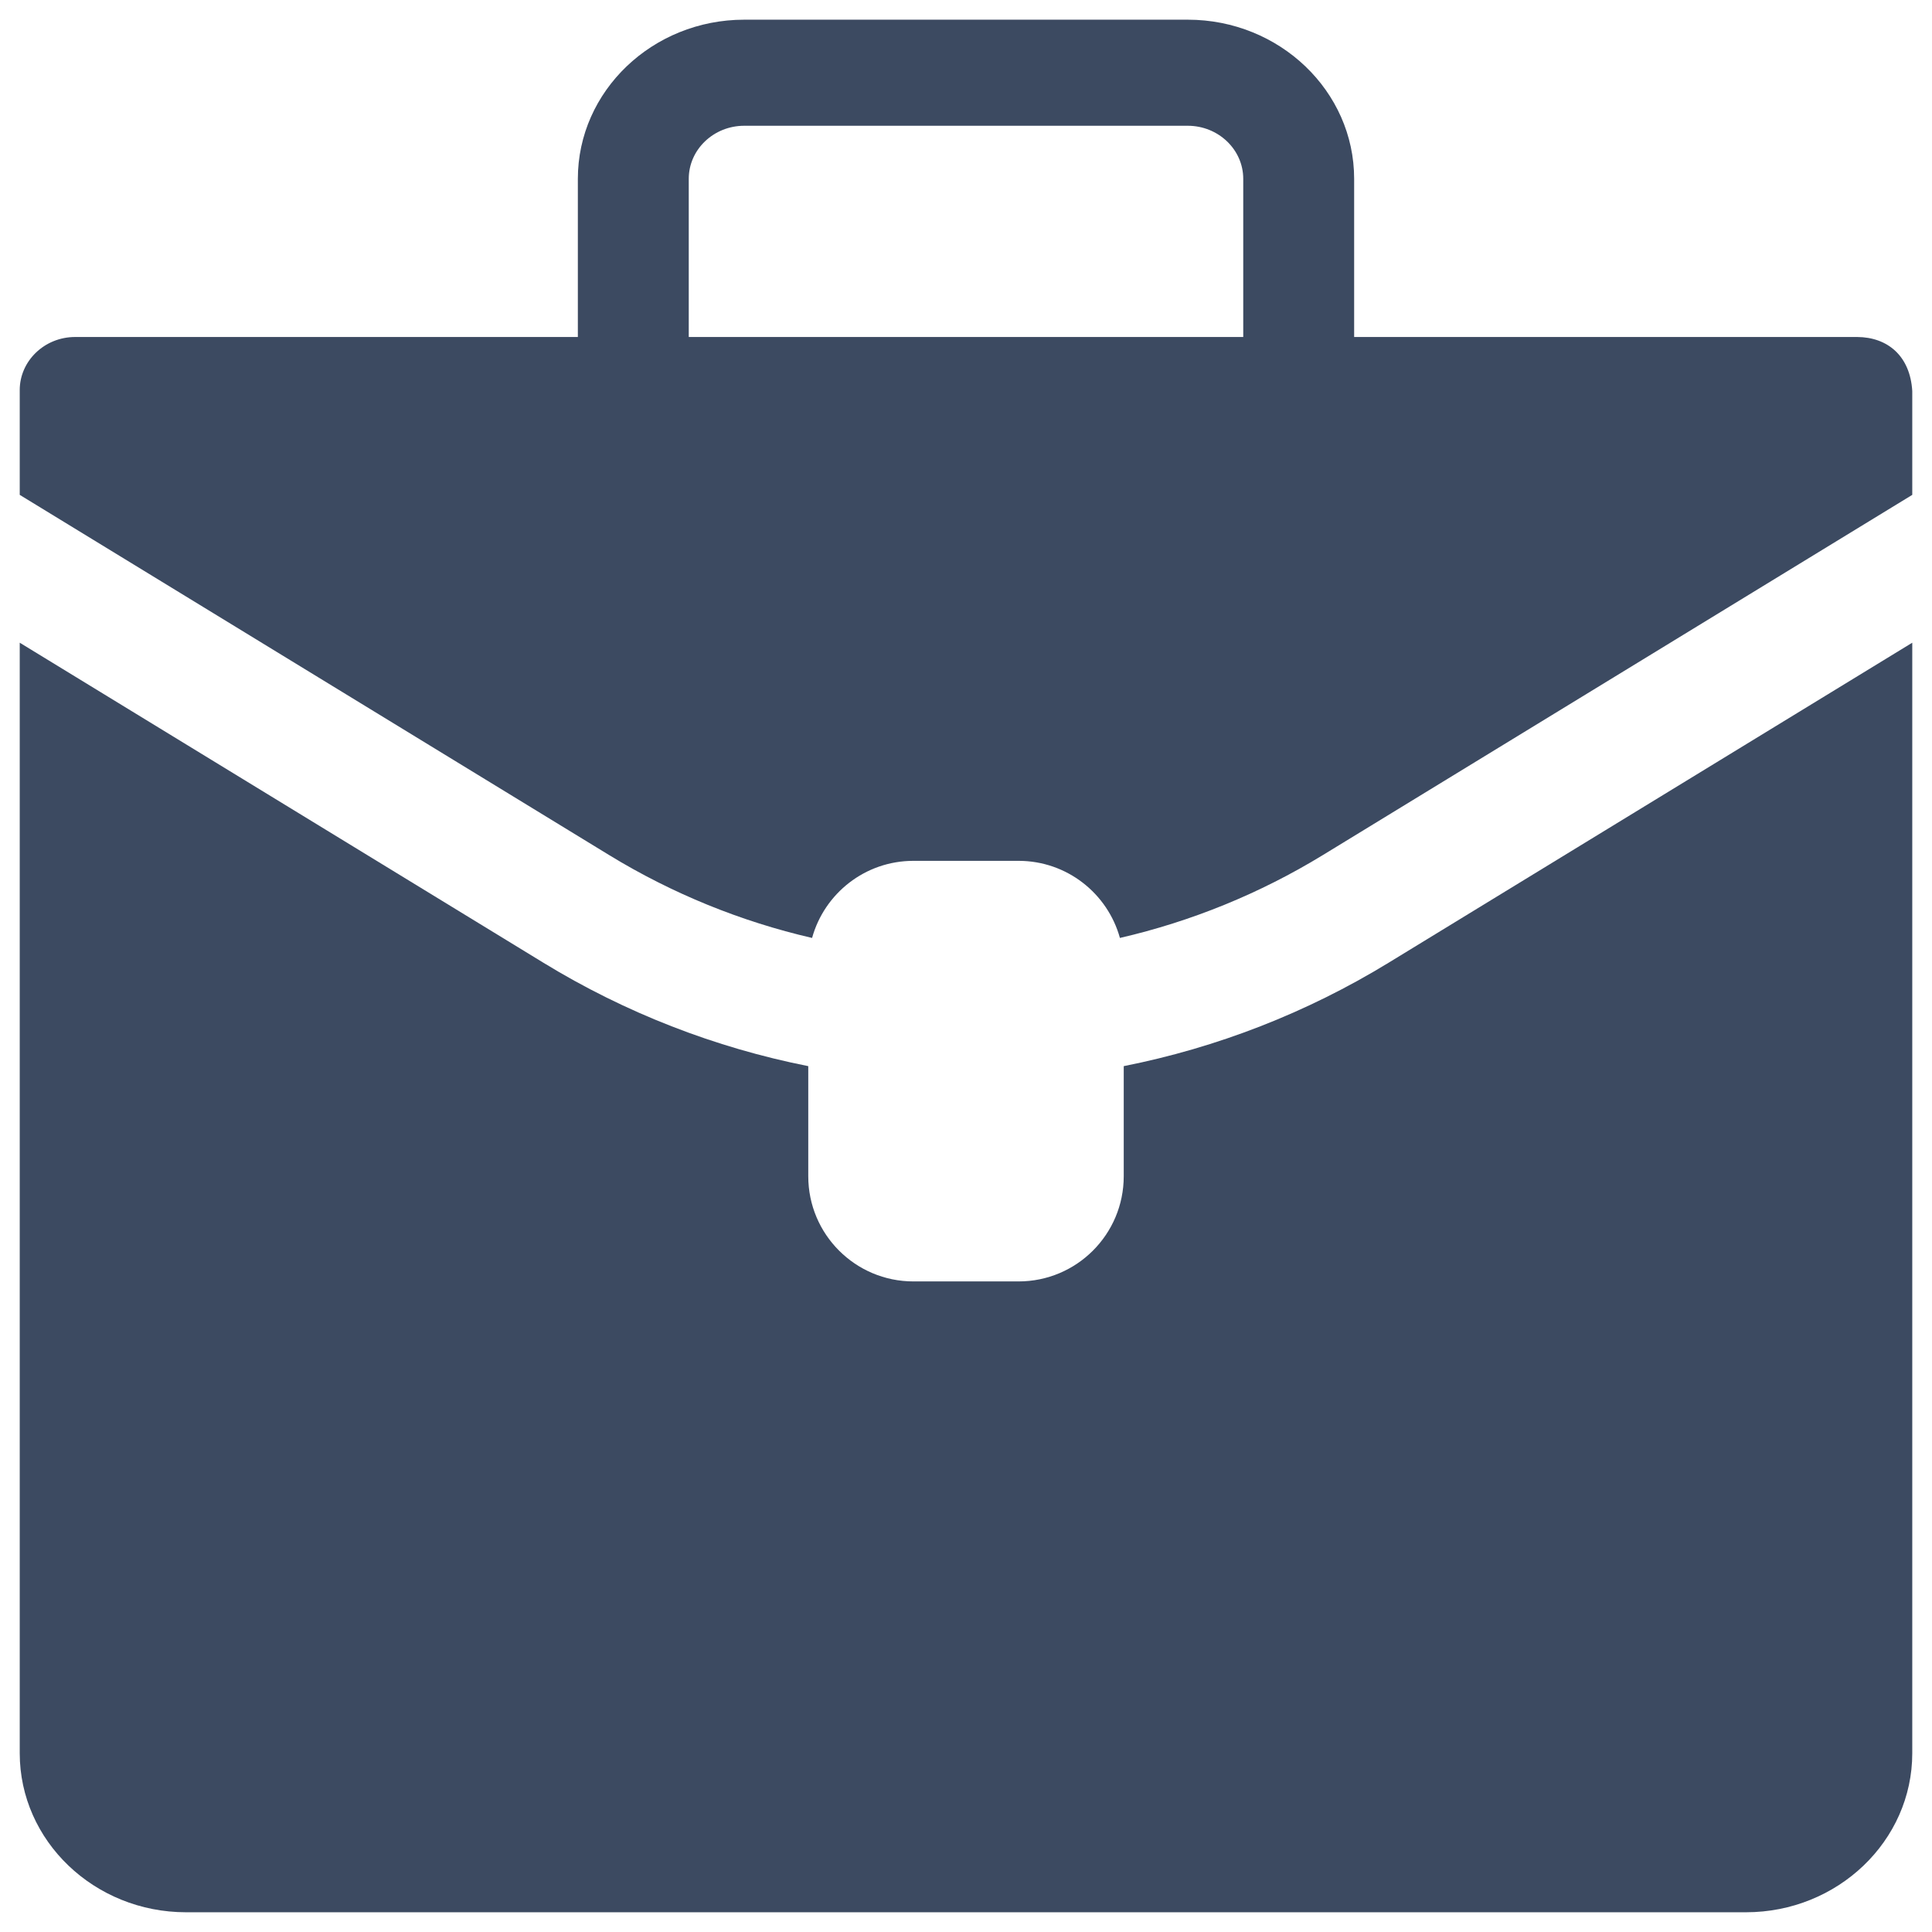 <svg width="42" height="42" viewBox="0 0 42 42" fill="none" xmlns="http://www.w3.org/2000/svg">
<path fill-rule="evenodd" clip-rule="evenodd" d="M29.438 7.326H40.374C41.038 7.33 41.526 7.741 41.571 8.502V10.758L28.757 18.589C27.387 19.426 25.897 20.032 24.346 20.39C24.079 19.424 23.194 18.714 22.143 18.714H19.857C18.806 18.714 17.921 19.424 17.654 20.39C16.103 20.032 14.613 19.426 13.243 18.589L0.429 10.758V8.479C0.429 7.851 0.963 7.326 1.634 7.326H12.562V3.887C12.562 1.98 14.185 0.428 16.179 0.428H25.821C27.815 0.428 29.438 1.98 29.438 3.887V7.326ZM16.179 2.734C15.514 2.734 14.973 3.251 14.973 3.887V7.326H27.027V3.887C27.027 3.251 26.485 2.734 25.821 2.734H16.179Z" fill="#3C4A61"/>
<path d="M0.429 13.972V38.113C0.429 40.02 2.051 41.571 4.045 41.571H37.955C39.949 41.571 41.571 40.02 41.571 38.113V13.972L30.187 20.929C28.407 22.017 26.457 22.775 24.429 23.177V25.571C24.429 26.834 23.405 27.857 22.143 27.857H19.857C18.595 27.857 17.571 26.834 17.571 25.571V23.177C15.543 22.775 13.592 22.017 11.813 20.929L0.429 13.972Z" fill="#3C4A61"/>
</svg>
